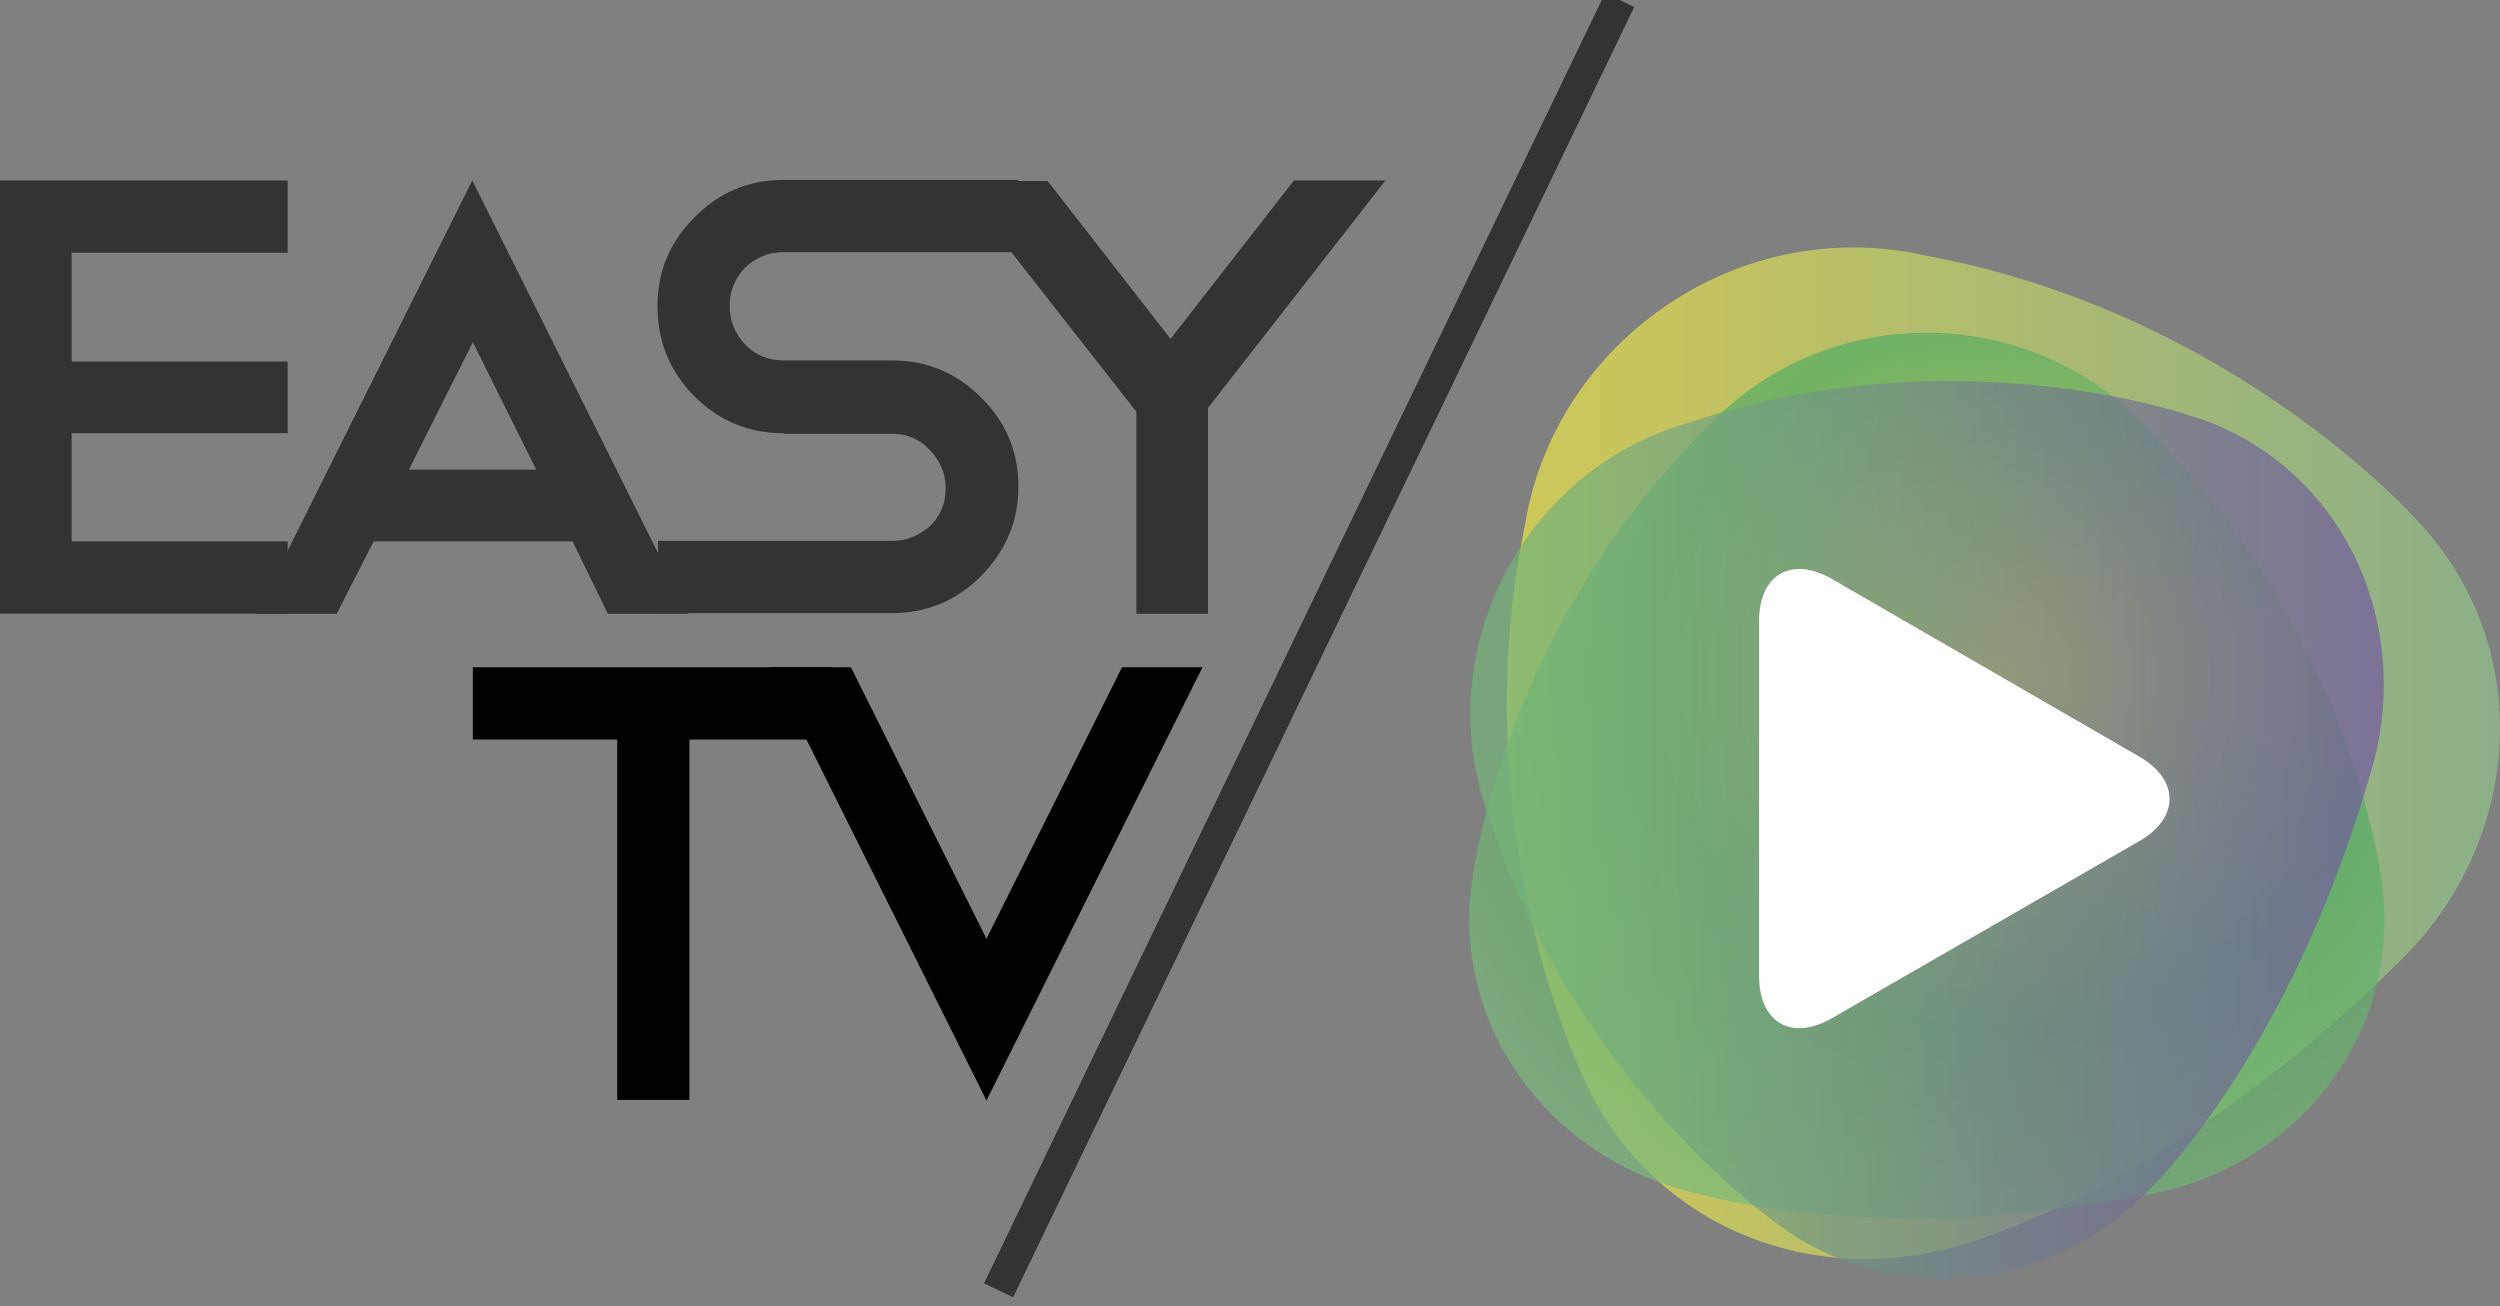 <svg width="155" height="81" viewBox="0 0 155 81" fill="none" xmlns="http://www.w3.org/2000/svg">
<rect x="0" y="0" width="155" height="81" fill="#808080" stroke="none"/>
<path d="M17.836 11.189V15.671H4.442V22.412H17.836V26.86H4.442V33.567H17.836V38.05H-2.60681e-07V11.189H17.836Z" fill="#333333"/>
<path d="M35.501 33.567H23.166L20.877 38.05H15.888L29.282 11.189L42.676 38.05H37.687L35.501 33.567ZM25.353 29.119H33.246L29.316 21.215L25.353 29.119Z" fill="#333333"/>
<path d="M48.587 26.86C46.434 26.86 44.589 26.108 43.052 24.568C41.548 23.062 40.763 21.18 40.763 18.991C40.763 16.835 41.514 15.021 43.052 13.482C44.555 11.942 46.4 11.155 48.587 11.155H63.108V15.637H48.587C48.109 15.637 47.699 15.706 47.288 15.877C46.879 16.048 46.503 16.287 46.195 16.595C45.888 16.903 45.648 17.28 45.478 17.69C45.307 18.101 45.239 18.546 45.239 18.956C45.239 19.88 45.546 20.667 46.195 21.352C46.844 22.036 47.63 22.344 48.587 22.344H55.284C57.437 22.344 59.282 23.097 60.819 24.636C62.357 26.142 63.142 27.99 63.142 30.18C63.142 32.335 62.357 34.149 60.819 35.723C59.316 37.228 57.471 38.015 55.284 38.015H40.797V33.533H55.284C55.762 33.533 56.172 33.465 56.582 33.293C56.992 33.122 57.368 32.883 57.676 32.609C57.983 32.301 58.222 31.959 58.393 31.548C58.564 31.138 58.632 30.693 58.632 30.248C58.632 29.358 58.291 28.571 57.642 27.887C56.992 27.203 56.206 26.895 55.284 26.895H48.587V26.86Z" fill="#333333"/>
<path d="M80.227 11.189H85.898L74.896 25.287V38.05H70.454V25.526L59.247 11.223H64.953L72.573 21.009L80.227 11.189Z" fill="#333333"/>
<path d="M100.42 -4.17691e-06L61.912 80" stroke="#333333" stroke-width="2" stroke-miterlimit="10"/>
<path d="M29.282 41.369H51.662V45.851H42.744V68.195H38.268V45.851H29.316V41.369H29.282Z" fill="black"/>
<path d="M52.756 41.369L61.161 58.204L69.566 41.369H74.555L61.161 68.229L47.767 41.369H52.756Z" fill="black"/>
<path opacity="0.7" d="M151.843 34.73C151.262 33.875 150.613 33.088 149.929 32.335C149.929 32.335 138.586 19.401 119.383 15.843C114.121 14.645 108.313 15.569 103.393 18.888C98.472 22.207 95.397 27.237 94.543 32.575C90.614 51.668 98.267 67.032 98.302 67.1C98.712 68.024 99.224 68.914 99.805 69.769C104.52 76.784 113.233 79.555 121.228 77.297C121.228 77.297 134.178 74.115 148.734 59.641C155.601 53.037 157.105 42.566 151.843 34.73Z" fill="url(#paint0_linear)"/>
<path opacity="0.7" d="M147.845 57.04C147.845 56.116 147.777 55.193 147.606 54.269C147.606 54.269 145.624 38.837 133.016 26.45C129.702 22.891 124.85 20.633 119.452 20.633C114.087 20.633 109.235 22.857 105.921 26.416C93.347 38.768 91.331 54.132 91.331 54.234C91.195 55.124 91.092 56.048 91.092 56.972C91.092 64.602 96.217 71.103 103.358 73.465C103.358 73.465 114.702 77.639 132.88 74.115C141.422 72.712 147.845 65.595 147.845 57.04Z" fill="url(#paint1_radial)"/>
<path opacity="0.7" d="M138.449 26.826C137.629 26.416 136.741 26.04 135.886 25.8C135.886 25.8 121.228 20.599 104.486 26.279C99.805 27.648 95.636 30.967 93.21 35.757C90.784 40.548 90.579 45.886 92.254 50.471C97.584 67.271 110.363 76.031 110.465 76.065C111.183 76.613 111.969 77.092 112.823 77.502C119.622 80.958 127.72 79.281 133.05 73.978C133.05 73.978 141.866 65.731 146.991 47.87C149.485 39.624 146.068 30.659 138.449 26.826Z" fill="url(#paint2_linear)"/>
<path d="M132.64 52.147C135.135 50.71 135.135 48.349 132.64 46.912L113.575 35.894C111.08 34.457 109.064 35.62 109.064 38.495V60.53C109.064 63.405 111.08 64.568 113.575 63.131L132.64 52.147C135.135 50.71 135.135 48.349 132.64 46.912L113.575 35.894C111.08 34.457 109.064 35.62 109.064 38.495V60.53C109.064 63.405 111.08 64.568 113.575 63.131L132.64 52.147Z" fill="white"/>
<path d="M111.593 62.618C110.363 62.618 110.226 61.181 110.226 60.565V38.529C110.226 37.913 110.363 36.476 111.593 36.476C112.003 36.476 112.515 36.647 113.028 36.921L132.093 47.939C132.913 48.418 133.392 48.999 133.392 49.547C133.392 50.094 132.913 50.676 132.093 51.155L113.028 62.173C112.515 62.447 112.003 62.618 111.593 62.618Z" fill="url(#paint3_linear)"/>
<path d="M113.54 60.53V38.494C113.54 38.187 113.574 37.707 113.745 37.297L113.028 36.886C112.515 36.578 112.003 36.441 111.593 36.441C110.363 36.441 110.226 37.879 110.226 38.494V60.53C110.226 61.146 110.363 62.583 111.593 62.583C112.003 62.583 112.515 62.412 113.028 62.139L113.745 61.728C113.574 61.317 113.54 60.838 113.54 60.53Z" fill="url(#paint4_linear)"/>
<defs>
<linearGradient id="paint0_linear" x1="93.466" y1="46.698" x2="155.008" y2="46.698" gradientUnits="userSpaceOnUse">
<stop stop-color="#F1E749"/>
<stop offset="0.205" stop-color="#E0E054"/>
<stop offset="0.622" stop-color="#B5D073"/>
<stop offset="1" stop-color="#91C48D"/>
</linearGradient>
<radialGradient id="paint1_radial" cx="0" cy="0" r="1" gradientUnits="userSpaceOnUse" gradientTransform="translate(124.796 41.91) scale(50.96 48.803)">
<stop stop-color="#F1E749"/>
<stop offset="0.052" stop-color="#E0DF4C"/>
<stop offset="0.157" stop-color="#B5CD55"/>
<stop offset="0.306" stop-color="#7FB95E"/>
<stop offset="0.449" stop-color="#52AC62"/>
<stop offset="0.55" stop-color="#60B068"/>
<stop offset="0.755" stop-color="#7ABA7B"/>
<stop offset="0.912" stop-color="#8AC188"/>
<stop offset="1" stop-color="#91C48D"/>
</radialGradient>
<linearGradient id="paint2_linear" x1="91.18" y1="51.455" x2="147.78" y2="51.455" gradientUnits="userSpaceOnUse">
<stop stop-color="#75B878"/>
<stop offset="0.085" stop-color="#74B37A"/>
<stop offset="0.222" stop-color="#73A77F"/>
<stop offset="0.395" stop-color="#729485"/>
<stop offset="0.597" stop-color="#717D8C"/>
<stop offset="0.819" stop-color="#716896"/>
<stop offset="1" stop-color="#73589F"/>
</linearGradient>
<linearGradient id="paint3_linear" x1="111.007" y1="49.521" x2="125.399" y2="49.521" gradientUnits="userSpaceOnUse">
<stop stop-color="white" stop-opacity="0.3"/>
<stop offset="1" stop-color="white" stop-opacity="0"/>
</linearGradient>
<linearGradient id="paint4_linear" x1="111.985" y1="40.922" x2="111.985" y2="52.213" gradientUnits="userSpaceOnUse">
<stop stop-color="white" stop-opacity="0.4"/>
<stop offset="1" stop-color="white" stop-opacity="0"/>
</linearGradient>
</defs>
</svg>
